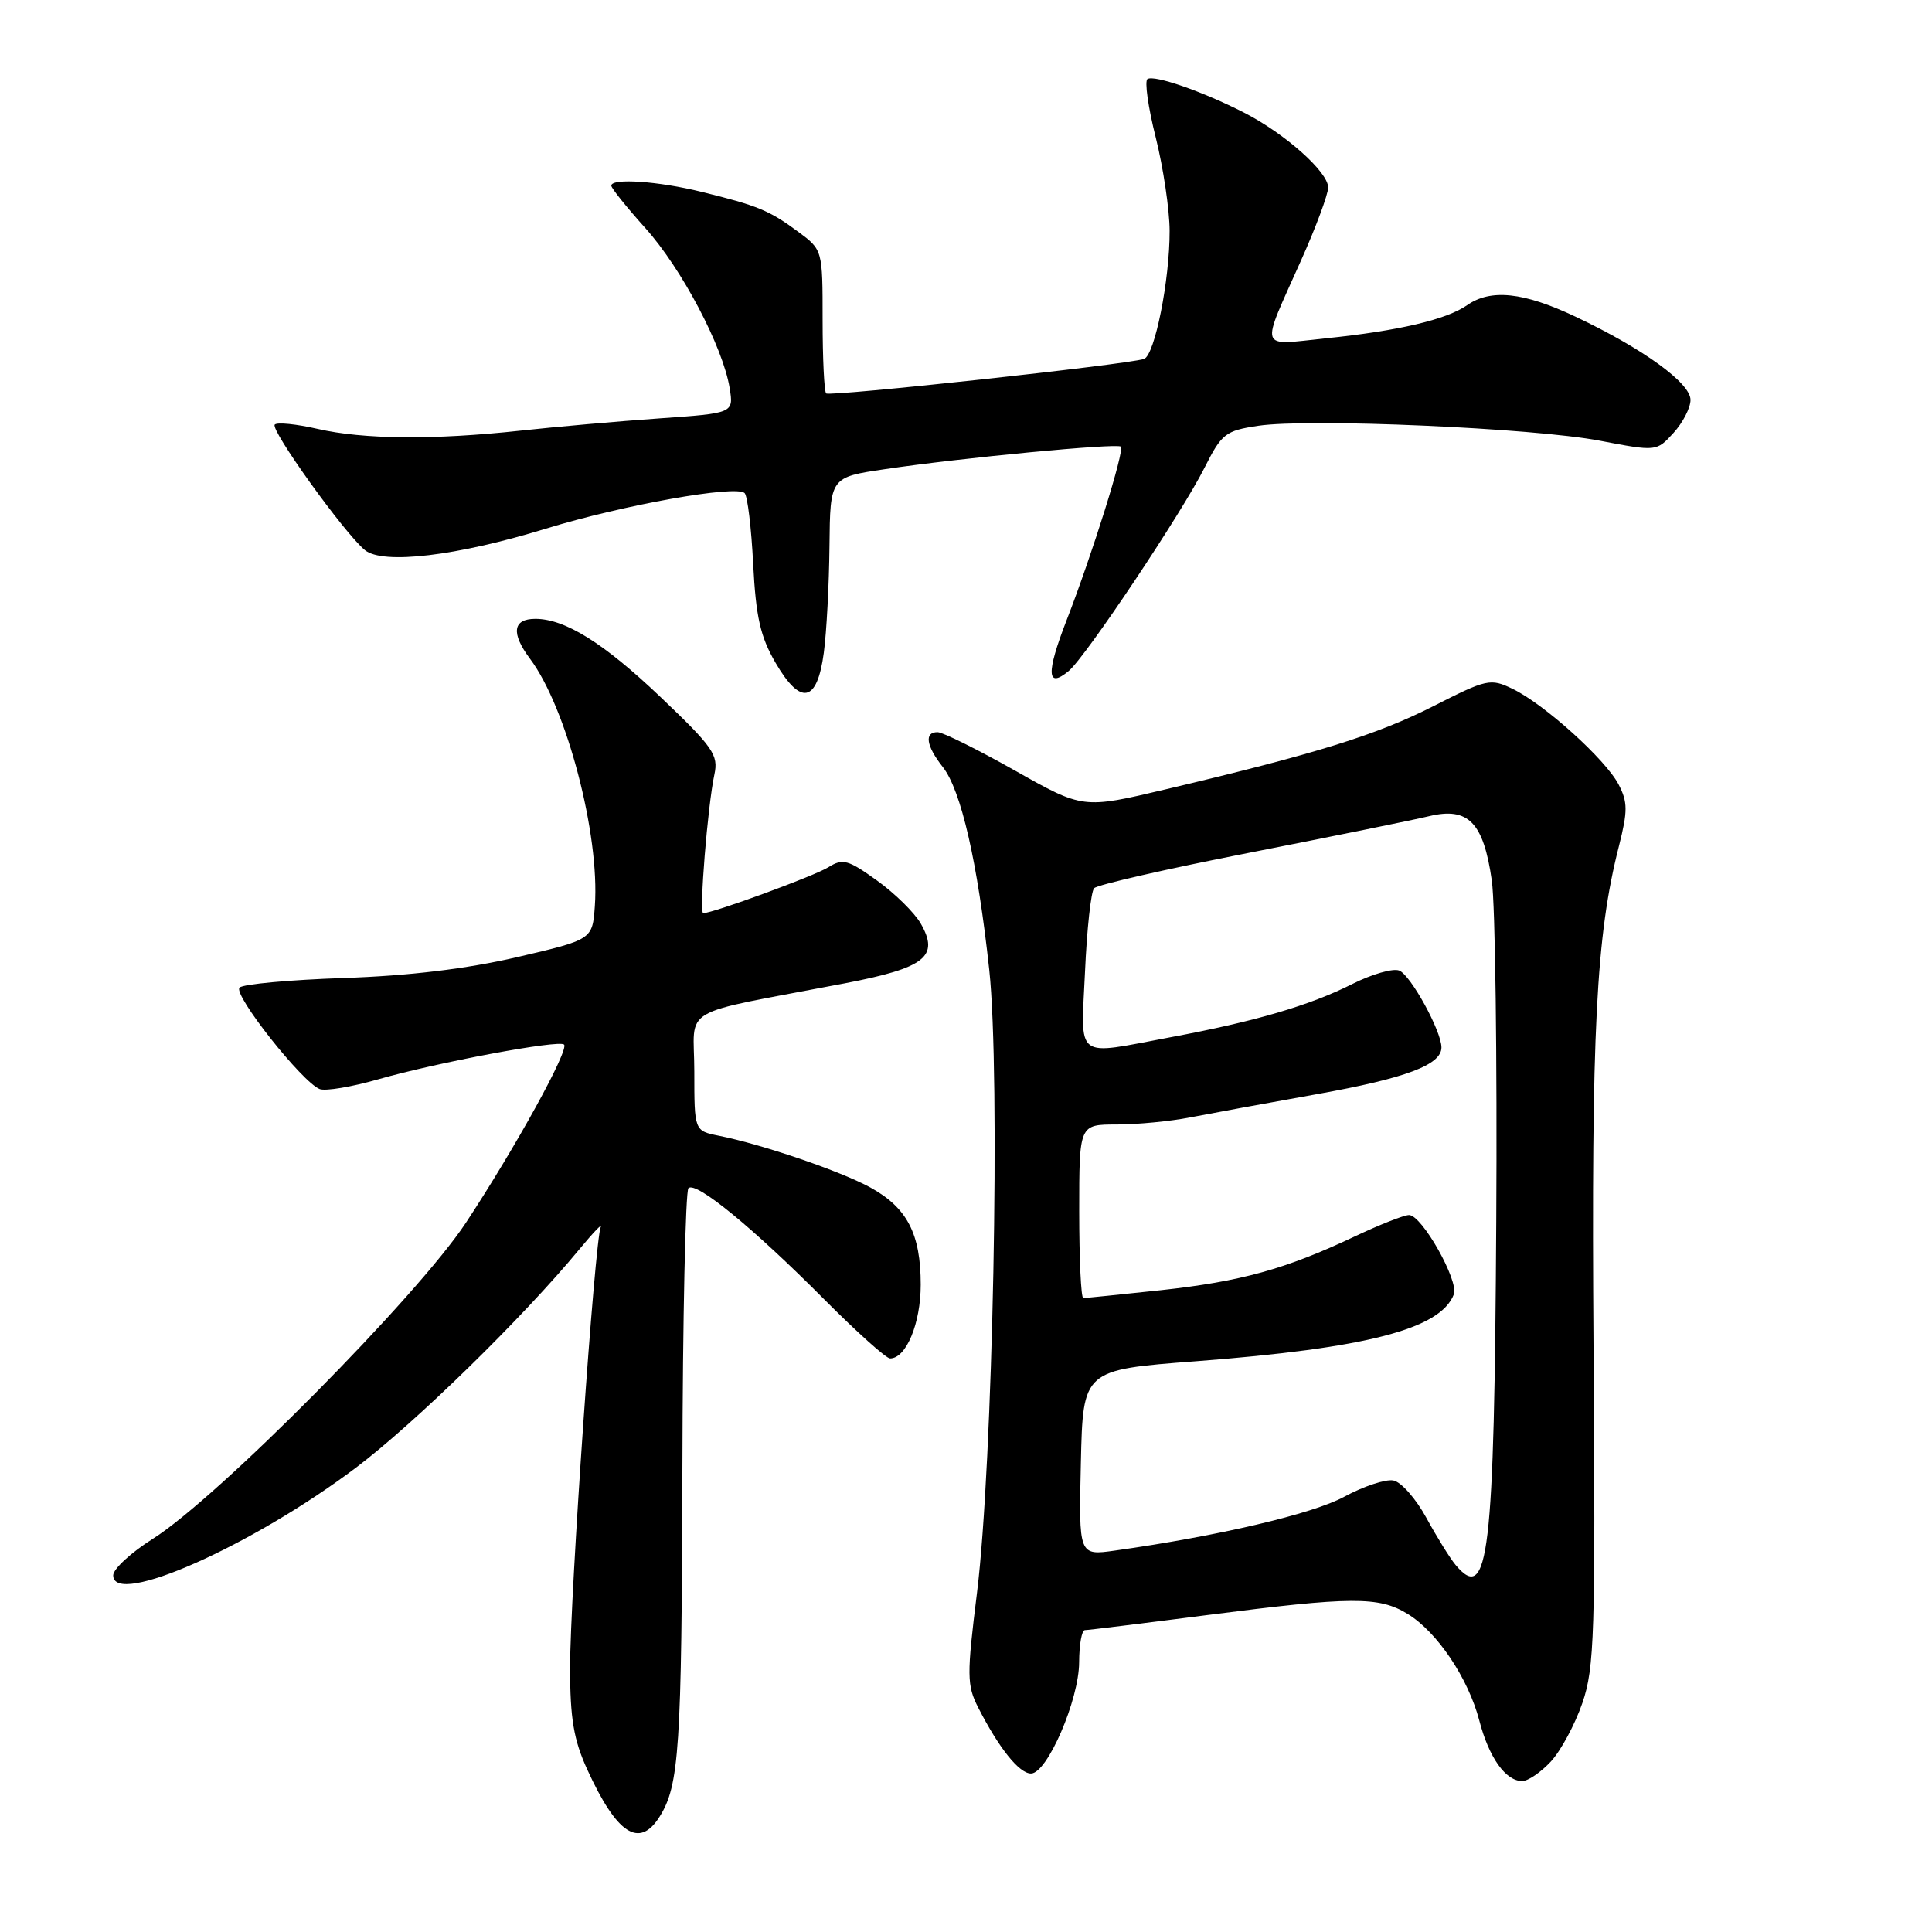 <?xml version="1.0" encoding="UTF-8" standalone="no"?>
<!DOCTYPE svg PUBLIC "-//W3C//DTD SVG 1.1//EN" "http://www.w3.org/Graphics/SVG/1.1/DTD/svg11.dtd" >
<svg xmlns="http://www.w3.org/2000/svg" xmlns:xlink="http://www.w3.org/1999/xlink" version="1.1" viewBox="0 0 256 256">
 <g >
 <path fill="currentColor"
d=" M 87.38 240.75 C 90.01 236.60 90.33 231.68 90.42 194.83 C 90.46 174.67 90.83 157.84 91.22 157.44 C 92.20 156.47 99.78 162.68 109.25 172.21 C 113.51 176.49 117.42 180.00 117.94 180.00 C 120.07 180.00 122.00 175.36 122.00 170.23 C 122.00 163.49 120.21 160.04 115.35 157.36 C 111.40 155.19 101.02 151.64 95.25 150.49 C 92.00 149.84 92.00 149.84 92.00 141.99 C 92.00 133.11 89.44 134.61 111.91 130.30 C 122.60 128.25 124.51 126.75 122.00 122.37 C 121.17 120.93 118.57 118.37 116.20 116.67 C 112.38 113.92 111.67 113.72 109.77 114.91 C 107.92 116.07 94.48 121.00 93.18 121.00 C 92.62 121.00 93.77 106.76 94.66 102.63 C 95.22 100.03 94.52 99.03 87.48 92.32 C 80.01 85.21 74.87 82.00 70.94 82.00 C 67.94 82.00 67.69 83.90 70.23 87.29 C 75.08 93.77 79.49 110.59 78.82 120.05 C 78.50 124.50 78.50 124.50 68.50 126.83 C 61.82 128.38 54.20 129.30 45.54 129.59 C 38.41 129.83 32.20 130.40 31.74 130.86 C 30.84 131.76 40.06 143.43 42.37 144.31 C 43.13 144.60 46.62 144.02 50.13 143.01 C 58.00 140.76 74.08 137.75 74.74 138.41 C 75.44 139.10 68.32 152.02 61.75 162.00 C 55.32 171.75 28.87 198.46 20.25 203.90 C 17.36 205.72 15.00 207.90 15.00 208.74 C 15.00 213.01 33.38 204.86 47.16 194.48 C 54.97 188.59 69.30 174.59 76.80 165.50 C 78.62 163.30 79.88 161.99 79.60 162.58 C 78.82 164.25 75.53 211.46 75.54 221.00 C 75.54 227.71 76.02 230.55 77.81 234.46 C 81.72 243.03 84.70 244.98 87.38 240.75 Z  M 205.50 233.41 C 206.82 231.98 208.70 228.49 209.67 225.66 C 211.28 220.98 211.41 216.56 211.15 178.50 C 210.85 136.48 211.48 124.01 214.52 112.10 C 215.69 107.47 215.69 106.29 214.48 103.96 C 212.76 100.64 204.64 93.31 200.43 91.28 C 197.49 89.86 197.03 89.96 189.93 93.57 C 182.42 97.38 174.53 99.84 154.50 104.58 C 143.50 107.19 143.50 107.19 134.50 102.11 C 129.55 99.32 124.94 97.03 124.25 97.02 C 122.44 96.99 122.71 98.82 124.93 101.64 C 127.35 104.71 129.54 114.27 131.08 128.50 C 132.58 142.41 131.57 193.94 129.46 211.02 C 128.09 222.03 128.11 223.31 129.62 226.27 C 132.36 231.64 135.05 235.00 136.61 235.00 C 138.76 235.00 142.98 225.24 142.99 220.25 C 143.00 217.91 143.34 216.00 143.75 216.00 C 144.16 216.00 151.47 215.10 160.00 214.00 C 179.10 211.54 182.70 211.52 186.50 213.84 C 190.43 216.23 194.55 222.37 196.02 228.00 C 197.29 232.88 199.50 236.00 201.70 236.00 C 202.47 236.00 204.18 234.83 205.50 233.41 Z  M 109.16 86.49 C 109.53 83.74 109.86 77.39 109.91 72.37 C 110.00 63.24 110.00 63.24 117.25 62.17 C 127.28 60.67 148.03 58.70 148.52 59.18 C 149.03 59.69 144.75 73.38 141.30 82.26 C 138.61 89.20 138.70 91.32 141.61 88.91 C 143.85 87.05 156.60 67.96 159.62 61.95 C 161.88 57.46 162.38 57.07 166.71 56.42 C 173.43 55.41 203.20 56.71 212.00 58.40 C 219.50 59.83 219.50 59.83 221.75 57.36 C 222.99 56.00 224.00 54.04 224.00 52.99 C 224.00 50.75 217.72 46.20 208.78 41.97 C 201.87 38.70 197.53 38.24 194.38 40.45 C 191.66 42.35 185.27 43.85 175.68 44.83 C 166.66 45.76 166.95 46.70 172.40 34.50 C 174.37 30.10 175.98 25.76 175.99 24.85 C 176.00 22.80 170.27 17.69 164.82 14.91 C 159.36 12.12 152.97 9.90 152.05 10.47 C 151.64 10.72 152.13 14.21 153.14 18.21 C 154.14 22.22 154.97 27.79 154.98 30.58 C 155.00 37.09 153.01 47.07 151.59 47.56 C 149.45 48.30 109.92 52.59 109.47 52.13 C 109.21 51.88 109.00 47.49 109.00 42.38 C 109.00 33.10 109.00 33.10 105.75 30.70 C 101.96 27.89 100.41 27.25 93.00 25.43 C 87.23 24.00 81.00 23.58 81.00 24.60 C 81.00 24.93 83.03 27.46 85.50 30.21 C 90.32 35.57 95.79 45.95 96.68 51.41 C 97.22 54.75 97.22 54.75 87.36 55.44 C 81.94 55.82 73.67 56.55 69.00 57.06 C 57.48 58.31 48.17 58.23 42.08 56.83 C 39.29 56.19 36.74 55.93 36.41 56.26 C 35.76 56.91 45.62 70.64 48.35 72.89 C 50.73 74.84 60.54 73.68 72.36 70.04 C 82.55 66.91 97.56 64.23 98.67 65.34 C 99.05 65.72 99.56 69.96 99.80 74.76 C 100.16 81.74 100.75 84.36 102.75 87.80 C 106.10 93.56 108.28 93.11 109.16 86.49 Z  M 192.87 207.36 C 192.12 206.46 190.38 203.65 189.00 201.12 C 187.62 198.59 185.66 196.36 184.63 196.17 C 183.61 195.97 180.68 196.94 178.13 198.32 C 173.95 200.60 161.39 203.54 147.72 205.46 C 142.94 206.13 142.94 206.13 143.22 193.82 C 143.50 181.51 143.50 181.51 158.50 180.37 C 181.11 178.64 190.87 176.11 192.64 171.51 C 193.32 169.71 188.41 161.00 186.71 161.00 C 186.04 161.00 182.80 162.28 179.50 163.84 C 170.34 168.17 164.40 169.81 153.79 170.96 C 148.45 171.53 143.84 172.00 143.54 172.00 C 143.24 172.00 143.00 166.82 143.00 160.50 C 143.00 149.00 143.00 149.00 147.95 149.00 C 150.67 149.00 155.06 148.58 157.70 148.06 C 160.34 147.55 167.90 146.16 174.50 144.98 C 186.28 142.87 191.00 141.10 191.00 138.79 C 191.00 136.62 186.91 129.18 185.40 128.60 C 184.57 128.28 181.78 129.08 179.20 130.38 C 173.54 133.23 166.35 135.34 155.14 137.43 C 142.23 139.85 143.23 140.62 143.77 128.75 C 144.02 123.11 144.56 118.13 144.98 117.69 C 145.39 117.24 154.67 115.12 165.61 112.98 C 176.55 110.83 187.24 108.66 189.36 108.15 C 194.55 106.90 196.57 108.96 197.67 116.67 C 198.13 119.88 198.39 140.20 198.26 161.84 C 198.00 206.15 197.24 212.57 192.87 207.36 Z "/>
</g>
</svg>